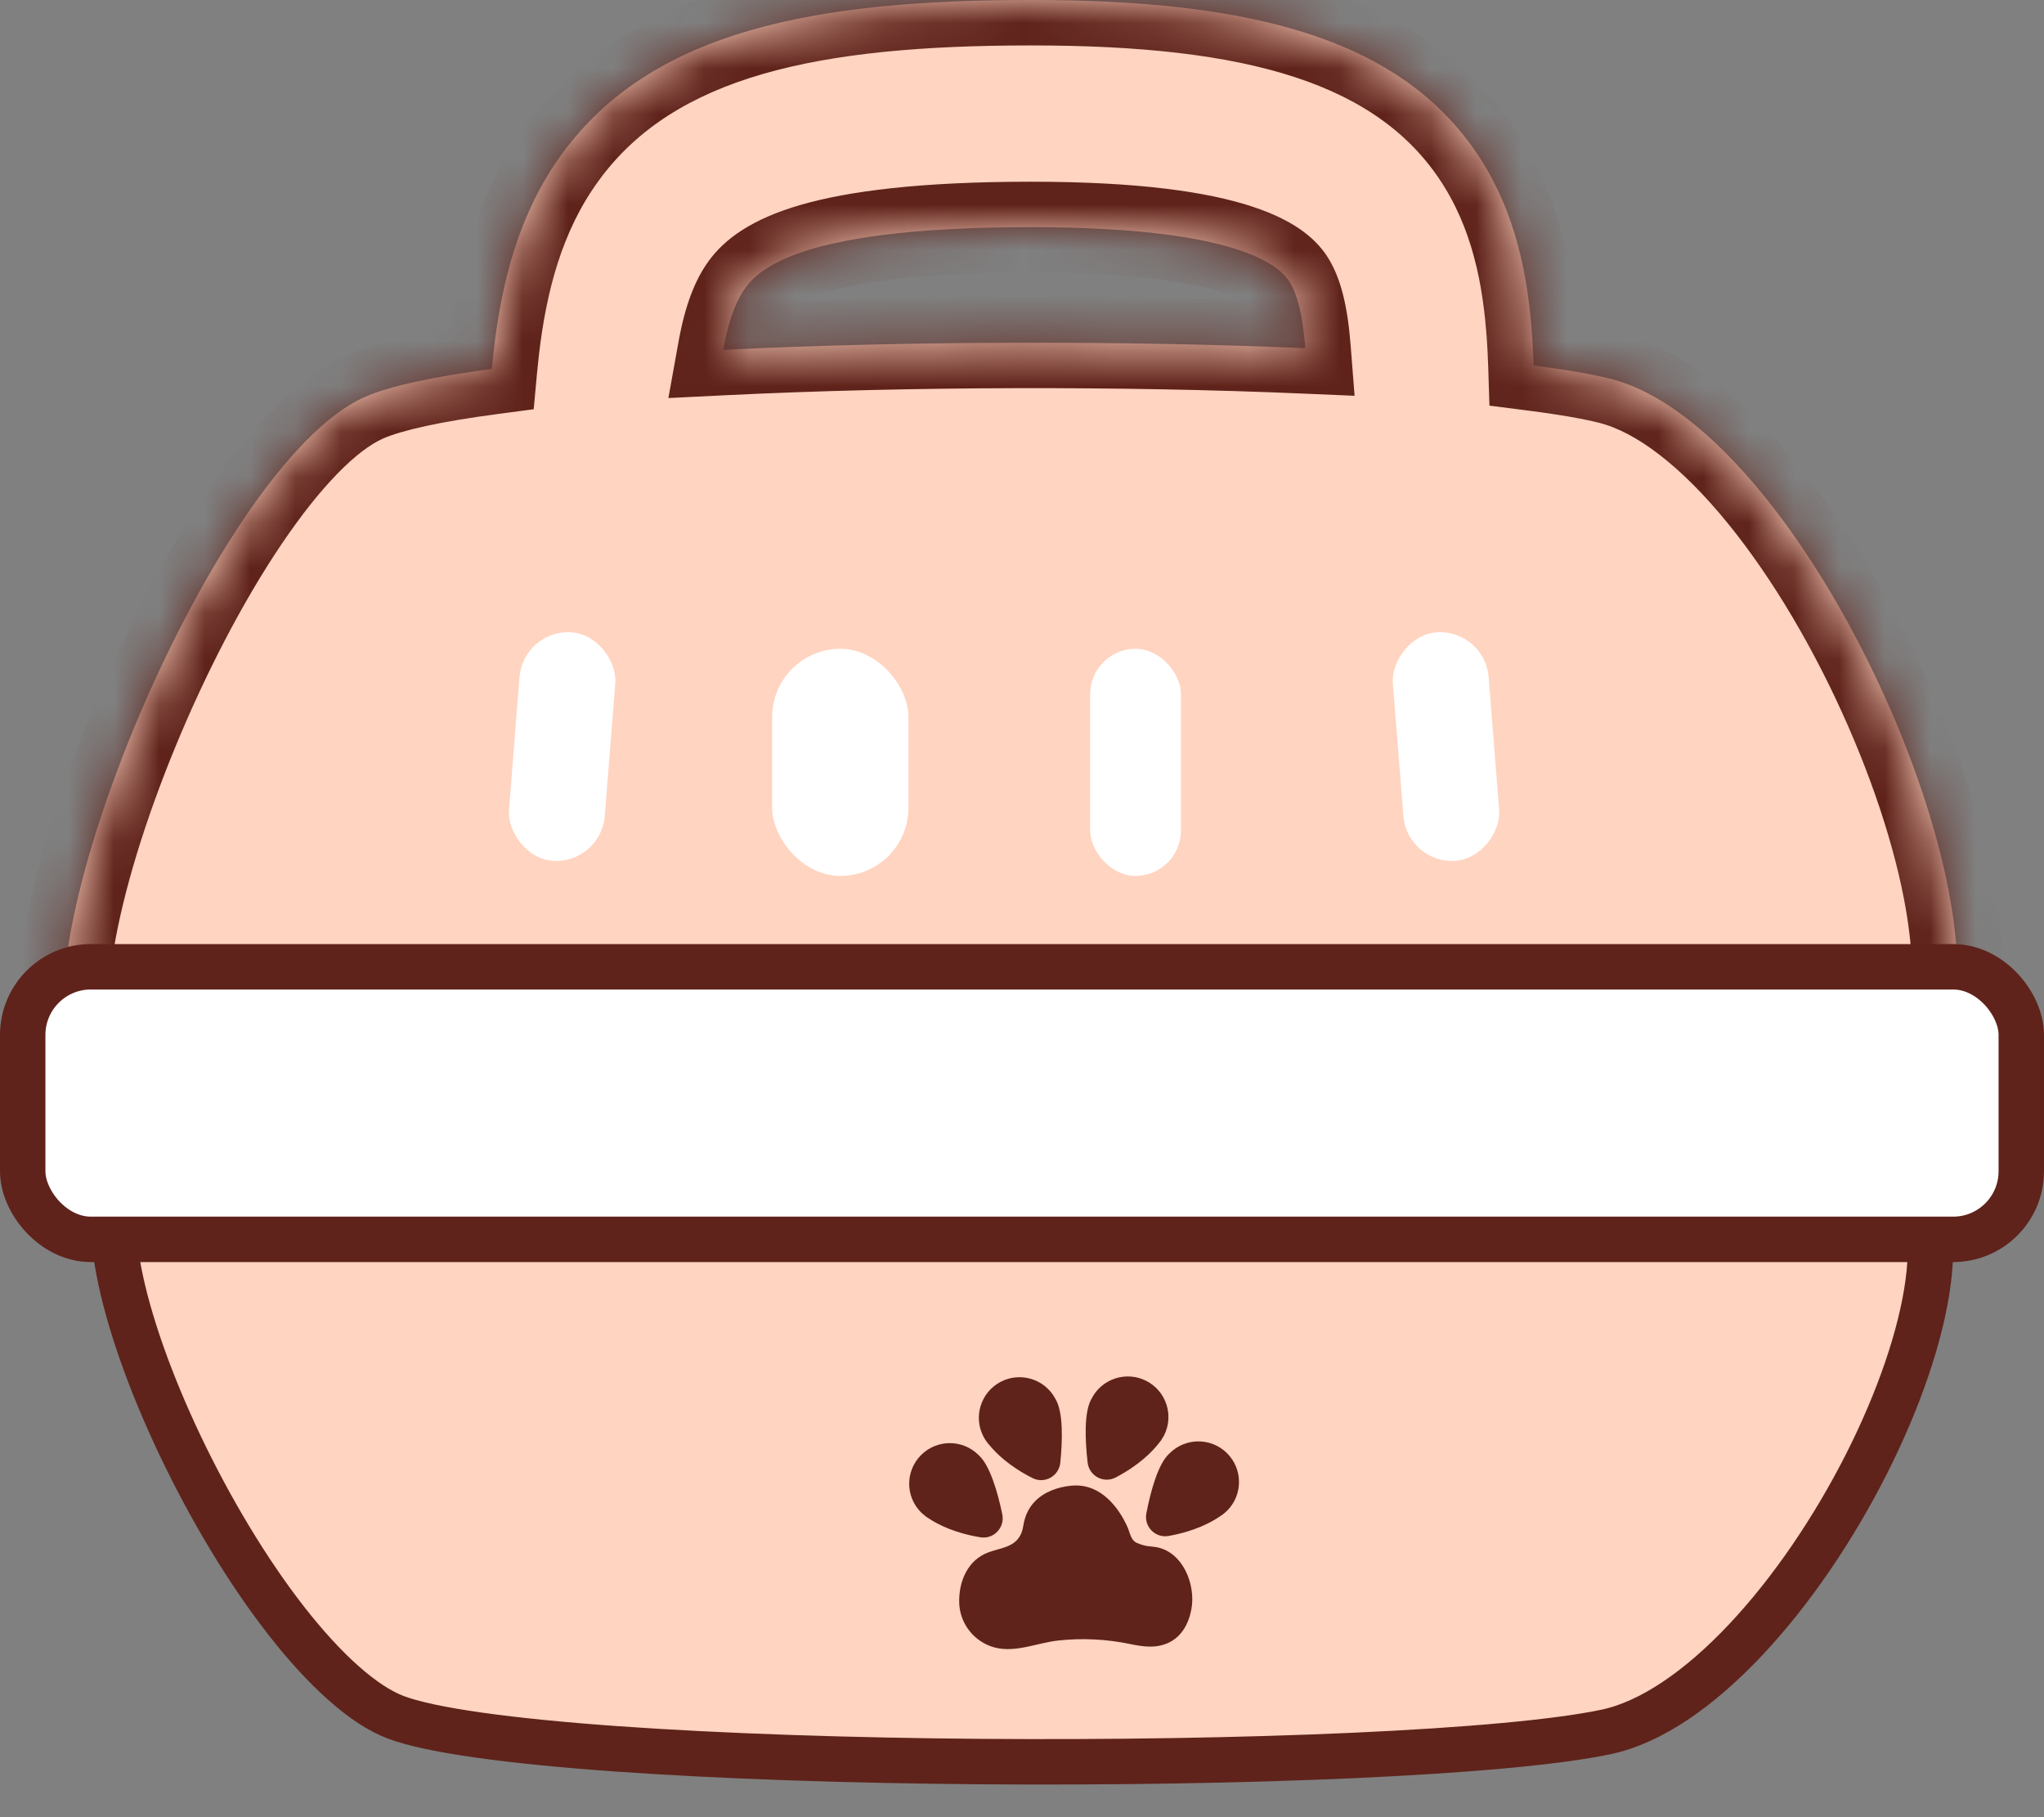 <svg width="45" height="40" viewBox="0 0 45 40" fill="none" xmlns="http://www.w3.org/2000/svg">
<rect x="0" y="0" width="45" height="40" fill="#808080" stroke="none"/>
<mask id="path-1-inside-1_2413_59450" fill="white">
<path fill-rule="evenodd" clip-rule="evenodd" d="M15.922 7.701C19.97 7.501 24.791 7.495 28.737 7.664C28.674 6.853 28.539 6.449 28.399 6.219C28.219 5.922 27.443 5 22.699 5C17.92 5 16.792 5.812 16.413 6.333C16.23 6.583 16.051 6.984 15.922 7.701ZM33.763 8.045C34.438 8.131 35.006 8.227 35.439 8.334C39.989 9.46 45.009 21.396 42.355 23.647C39.7 25.899 3.722 25.524 1.826 23.647C-0.07 21.771 4.621 10.238 8.033 8.737C8.587 8.493 9.562 8.289 10.828 8.121C10.841 7.98 10.855 7.841 10.871 7.704C11.041 6.235 11.413 4.703 12.373 3.386C14.366 0.653 17.985 0 22.699 0C27.448 0 30.949 0.787 32.672 3.623C33.469 4.935 33.679 6.393 33.747 7.652C33.753 7.779 33.759 7.911 33.763 8.045Z"/>
</mask>
<path fill-rule="evenodd" clip-rule="evenodd" d="M15.922 7.701C19.97 7.501 24.791 7.495 28.737 7.664C28.674 6.853 28.539 6.449 28.399 6.219C28.219 5.922 27.443 5 22.699 5C17.92 5 16.792 5.812 16.413 6.333C16.23 6.583 16.051 6.984 15.922 7.701ZM33.763 8.045C34.438 8.131 35.006 8.227 35.439 8.334C39.989 9.46 45.009 21.396 42.355 23.647C39.7 25.899 3.722 25.524 1.826 23.647C-0.07 21.771 4.621 10.238 8.033 8.737C8.587 8.493 9.562 8.289 10.828 8.121C10.841 7.98 10.855 7.841 10.871 7.704C11.041 6.235 11.413 4.703 12.373 3.386C14.366 0.653 17.985 0 22.699 0C27.448 0 30.949 0.787 32.672 3.623C33.469 4.935 33.679 6.393 33.747 7.652C33.753 7.779 33.759 7.911 33.763 8.045Z" fill="#FFD4C0"/>
<path d="M15.922 7.701L14.938 7.524L14.715 8.762L15.971 8.7L15.922 7.701ZM28.737 7.664L28.694 8.664L29.822 8.712L29.734 7.587L28.737 7.664ZM28.399 6.219L27.544 6.738L27.544 6.738L28.399 6.219ZM16.413 6.333L15.604 5.743V5.743L16.413 6.333ZM33.763 8.045L32.764 8.076L32.791 8.929L33.637 9.037L33.763 8.045ZM35.439 8.334L35.679 7.363L35.439 8.334ZM42.355 23.647L41.708 22.885L42.355 23.647ZM1.826 23.647L2.529 22.937L1.826 23.647ZM8.033 8.737L7.631 7.821L8.033 8.737ZM10.828 8.121L10.959 9.113L11.75 9.008L11.823 8.213L10.828 8.121ZM10.871 7.704L11.864 7.819V7.819L10.871 7.704ZM12.373 3.386L11.565 2.797L11.565 2.797L12.373 3.386ZM32.672 3.623L33.526 3.103V3.103L32.672 3.623ZM33.747 7.652L34.745 7.598L34.745 7.598L33.747 7.652ZM15.971 8.7C19.988 8.502 24.778 8.495 28.694 8.664L28.78 6.665C24.804 6.495 19.953 6.501 15.872 6.702L15.971 8.7ZM29.734 7.587C29.666 6.714 29.512 6.126 29.253 5.699L27.544 6.738C27.565 6.772 27.682 6.993 27.74 7.742L29.734 7.587ZM29.253 5.699C28.766 4.897 27.448 4 22.699 4V6C27.438 6 27.672 6.948 27.544 6.738L29.253 5.699ZM22.699 4C20.266 4 18.684 4.205 17.628 4.51C16.55 4.822 15.958 5.258 15.604 5.743L17.221 6.922C17.247 6.886 17.409 6.656 18.184 6.432C18.982 6.201 20.353 6 22.699 6V4ZM15.604 5.743C15.302 6.158 15.082 6.719 14.938 7.524L16.906 7.878C17.019 7.248 17.158 7.008 17.221 6.922L15.604 5.743ZM33.637 9.037C34.295 9.12 34.819 9.211 35.198 9.305L35.679 7.363C35.193 7.243 34.582 7.141 33.889 7.053L33.637 9.037ZM35.198 9.305C36.017 9.507 37.011 10.257 38.037 11.517C39.038 12.745 39.965 14.332 40.682 15.97C41.402 17.612 41.887 19.252 42.041 20.578C42.118 21.243 42.106 21.786 42.026 22.195C41.944 22.606 41.809 22.799 41.708 22.885L43.002 24.41C43.564 23.933 43.853 23.26 43.987 22.584C44.122 21.904 44.119 21.137 44.027 20.348C43.844 18.768 43.287 16.931 42.514 15.167C41.74 13.4 40.725 11.65 39.587 10.254C38.475 8.888 37.136 7.724 35.679 7.363L35.198 9.305ZM41.708 22.885C41.712 22.881 41.591 22.965 41.201 23.08C40.847 23.184 40.368 23.286 39.769 23.384C38.572 23.578 36.977 23.738 35.102 23.863C31.358 24.113 26.579 24.219 21.811 24.195C17.044 24.172 12.309 24.02 8.657 23.758C6.828 23.627 5.289 23.47 4.16 23.291C3.593 23.201 3.152 23.109 2.839 23.02C2.683 22.975 2.577 22.936 2.512 22.907C2.434 22.872 2.465 22.873 2.529 22.937L1.123 24.358C1.305 24.539 1.522 24.655 1.691 24.731C1.874 24.813 2.078 24.882 2.29 24.943C2.713 25.064 3.243 25.171 3.847 25.266C5.058 25.458 6.662 25.62 8.514 25.753C12.224 26.019 17.005 26.172 21.801 26.195C26.597 26.219 31.428 26.113 35.236 25.859C37.137 25.732 38.803 25.567 40.089 25.358C40.731 25.254 41.3 25.135 41.765 24.998C42.195 24.872 42.666 24.695 43.002 24.41L41.708 22.885ZM2.529 22.937C2.539 22.946 2.442 22.844 2.404 22.437C2.369 22.056 2.397 21.539 2.503 20.901C2.713 19.629 3.201 18.04 3.864 16.432C4.525 14.828 5.342 13.249 6.187 11.995C7.064 10.692 7.862 9.904 8.436 9.652L7.631 7.821C6.498 8.32 5.431 9.536 4.528 10.877C3.592 12.266 2.715 13.969 2.014 15.67C1.315 17.368 0.772 19.108 0.53 20.574C0.409 21.304 0.355 22.008 0.413 22.623C0.468 23.211 0.639 23.88 1.123 24.358L2.529 22.937ZM8.436 9.652C8.846 9.472 9.693 9.28 10.959 9.113L10.697 7.13C9.432 7.297 8.328 7.515 7.631 7.821L8.436 9.652ZM11.823 8.213C11.836 8.079 11.849 7.948 11.864 7.819L9.877 7.589C9.861 7.735 9.846 7.882 9.832 8.03L11.823 8.213ZM11.864 7.819C12.026 6.425 12.367 5.091 13.181 3.976L11.565 2.797C10.458 4.314 10.056 6.045 9.877 7.589L11.864 7.819ZM13.181 3.976C14.851 1.685 17.972 1 22.699 1V-1C17.998 -1 13.881 -0.379 11.565 2.797L13.181 3.976ZM22.699 1C27.449 1 30.403 1.815 31.817 4.142L33.526 3.103C31.494 -0.241 27.447 -1 22.699 -1V1ZM31.817 4.142C32.486 5.243 32.684 6.503 32.748 7.705L34.745 7.598C34.675 6.284 34.453 4.628 33.526 3.103L31.817 4.142ZM32.748 7.705C32.754 7.825 32.76 7.949 32.764 8.076L34.763 8.013C34.758 7.873 34.752 7.734 34.745 7.598L32.748 7.705Z" fill="#5F231B" mask="url(#path-1-inside-1_2413_59450)"/>
<path d="M8.709 37.8C9.073 37.939 9.692 38.073 10.54 38.193C11.376 38.311 12.403 38.412 13.564 38.495C15.884 38.66 18.716 38.753 21.588 38.776C24.459 38.798 27.364 38.752 29.827 38.64C32.302 38.527 34.297 38.35 35.37 38.121C36.344 37.913 37.406 37.184 38.428 36.099C39.441 35.025 40.369 33.649 41.085 32.237C41.802 30.822 42.291 29.4 42.447 28.238C42.609 27.029 42.39 26.304 41.979 26.002C41.9 25.944 41.691 25.852 41.294 25.751C40.916 25.655 40.421 25.564 39.82 25.48C38.619 25.311 37.032 25.174 35.181 25.067C31.483 24.854 26.769 24.764 22.074 24.784C17.38 24.804 12.712 24.933 9.105 25.157C7.301 25.268 5.77 25.403 4.637 25.558C4.07 25.636 3.613 25.717 3.275 25.801C3.106 25.843 2.976 25.883 2.881 25.919C2.797 25.952 2.762 25.974 2.755 25.979C2.753 25.98 2.753 25.98 2.754 25.979C2.659 26.061 2.555 26.24 2.516 26.602C2.477 26.958 2.509 27.422 2.616 27.978C2.828 29.085 3.316 30.457 3.975 31.838C4.632 33.216 5.446 34.578 6.295 35.667C7.158 36.774 8.005 37.532 8.709 37.8Z" fill="#FFD4C0" stroke="#5F231B"/>
<rect x="0.5" y="21.281" width="44" height="6" rx="1.5" fill="white" stroke="#5F231B"/>
<rect width="2.113" height="5.047" rx="1.056" transform="matrix(0.998 0.065 -0.079 0.997 11.521 13.849)" fill="white"/>
<rect width="2.113" height="5.047" rx="1.056" transform="matrix(-0.998 0.065 0.079 0.997 32.69 13.849)" fill="white"/>
<rect x="17" y="14.281" width="3" height="5" rx="1.5" fill="white"/>
<rect x="24" y="14.281" width="2" height="5" rx="1" fill="white"/>
<g clip-path="url(#clip0_2413_59450)">
<path d="M24.94 33.891C24.882 33.814 24.861 33.7 24.822 33.613C24.617 33.155 24.227 32.686 23.674 32.699C23.674 32.699 22.665 32.691 22.529 33.585C22.492 33.831 22.364 33.978 22.126 34.058C22.008 34.099 21.885 34.125 21.767 34.168C21.308 34.333 21.11 34.803 21.117 35.262C21.123 35.699 21.397 36.084 21.807 36.236C22.298 36.416 22.806 36.165 23.298 36.111C23.823 36.054 24.357 36.08 24.873 36.187C25.158 36.246 25.434 36.29 25.712 36.167C26.014 36.033 26.171 35.737 26.229 35.424C26.33 34.886 26.046 34.163 25.458 34.056C25.399 34.045 25.339 34.043 25.28 34.035C25.191 34.023 25.104 33.997 25.023 33.96C24.988 33.944 24.962 33.92 24.94 33.891L24.94 33.891Z" fill="#5F231B"/>
<path d="M20.297 33.309C20.288 33.301 20.283 33.296 20.283 33.296C19.931 32.95 19.927 32.384 20.274 32.033C20.621 31.681 21.187 31.677 21.539 32.024C21.797 32.248 21.97 32.869 22.066 33.334C22.126 33.625 21.878 33.887 21.584 33.839C21.012 33.745 20.645 33.555 20.451 33.426C20.397 33.394 20.345 33.354 20.297 33.309L20.297 33.309Z" fill="#5F231B"/>
<path d="M21.663 31.643C21.657 31.633 21.654 31.627 21.654 31.627C21.423 31.191 21.59 30.65 22.026 30.419C22.463 30.188 23.004 30.355 23.235 30.791C23.414 31.083 23.391 31.727 23.343 32.199C23.313 32.494 22.997 32.669 22.732 32.536C22.214 32.274 21.922 31.982 21.776 31.802C21.733 31.754 21.695 31.701 21.663 31.643Z" fill="#5F231B"/>
<path d="M27.007 33.262C27.016 33.254 27.02 33.249 27.02 33.249C27.367 32.898 27.363 32.332 27.011 31.985C26.66 31.639 26.093 31.643 25.746 31.994C25.491 32.222 25.328 32.846 25.238 33.312C25.182 33.603 25.434 33.862 25.727 33.81C26.297 33.708 26.662 33.513 26.854 33.381C26.908 33.348 26.959 33.308 27.007 33.261L27.007 33.262Z" fill="#5F231B"/>
<path d="M25.617 31.615C25.623 31.605 25.626 31.599 25.626 31.599C25.851 31.159 25.676 30.621 25.236 30.396C24.797 30.172 24.258 30.346 24.033 30.785C23.858 31.08 23.891 31.723 23.945 32.195C23.979 32.49 24.298 32.66 24.561 32.523C25.075 32.254 25.363 31.958 25.507 31.775C25.549 31.727 25.585 31.673 25.617 31.615Z" fill="#5F231B"/>
</g>
<defs>
<clipPath id="clip0_2413_59450">
<rect width="7.262" height="5.983" fill="white" transform="matrix(-1 0.007 0.007 1 27.262 30.281)"/>
</clipPath>
</defs>
</svg>
